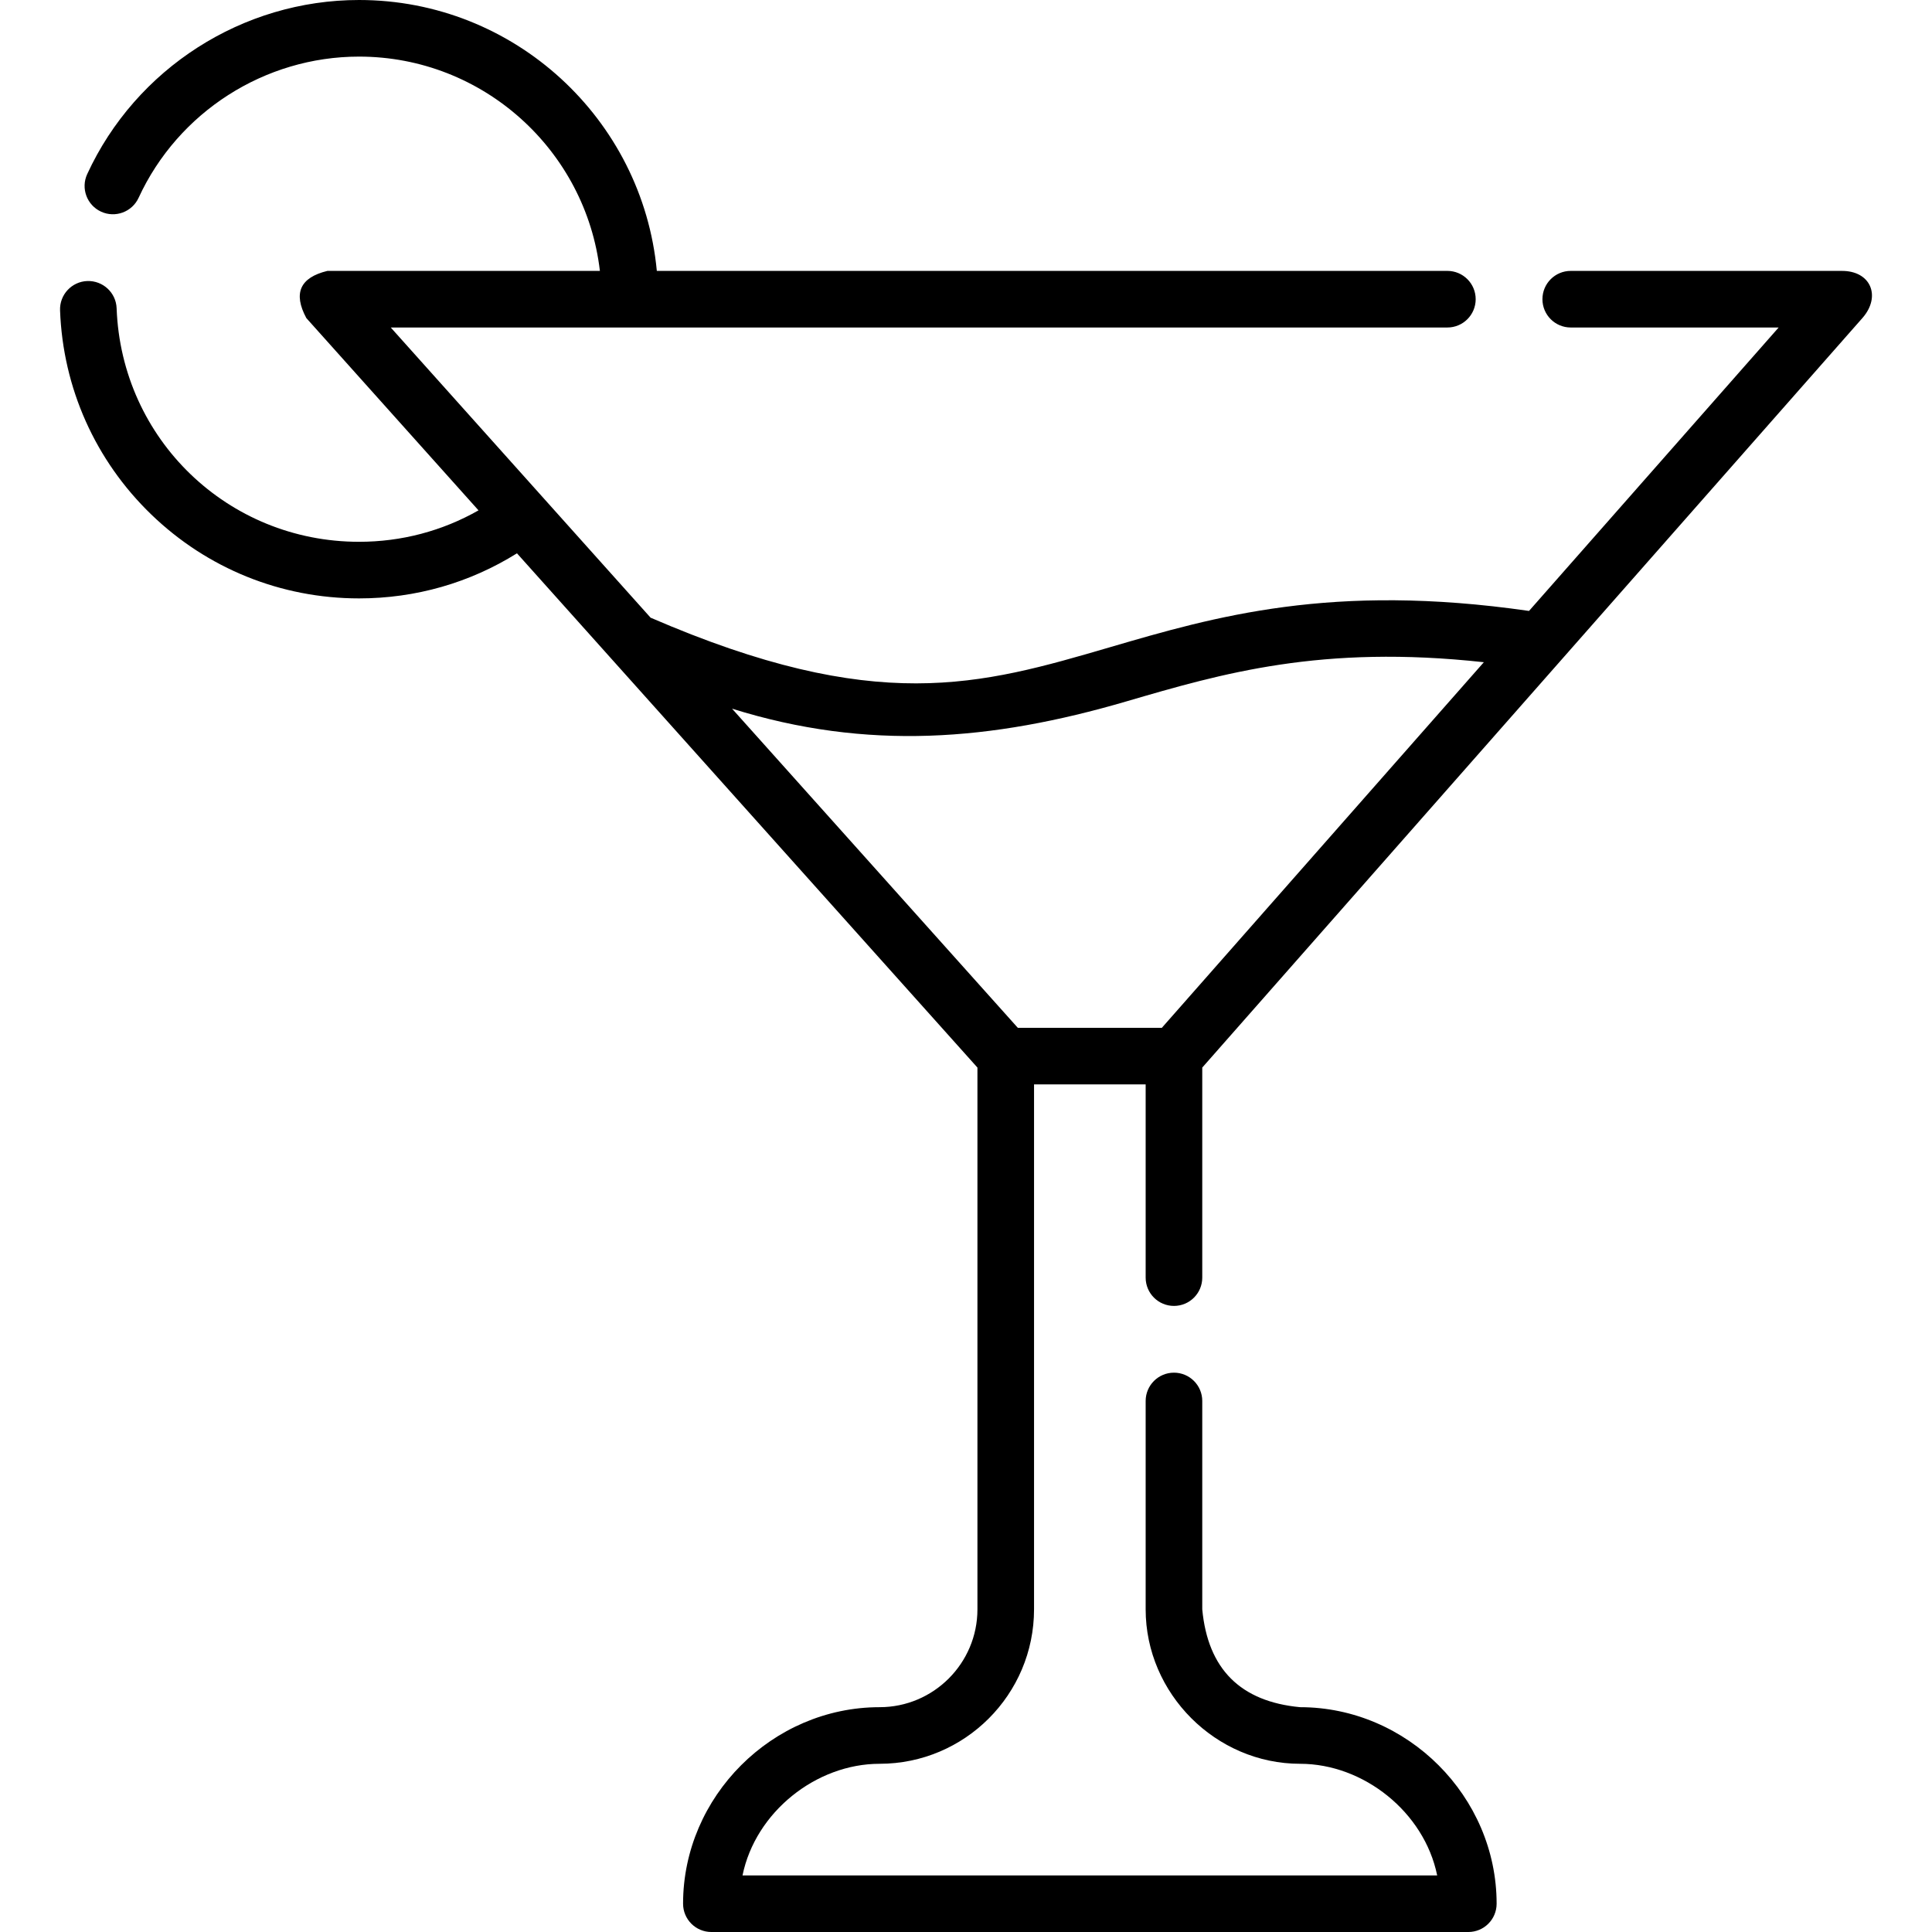 <svg id="Capa_1" enable-background="new 0 0 512 512" height="512" viewBox="0 0 512 512" width="512" xmlns="http://www.w3.org/2000/svg"><g><path d="m487.961 71.79h-71.7c-4.143 0-7.5 3.357-7.5 7.5s3.357 7.5 7.5 7.5h55.101l-66.158 75.115c-52.283-7.56-83.418 1.534-110.965 9.59-34.581 10.114-61.975 18.1-121.828-7.806l-68.857-76.899h280.018c4.143 0 7.5-3.357 7.5-7.5s-3.357-7.5-7.5-7.5h-209.506c-3.791-40.215-37.73-71.79-78.915-71.79-30.851 0-59.129 18.112-72.042 46.143-1.733 3.762-.088 8.217 3.674 9.949 3.762 1.734 8.217.089 9.95-3.674 10.471-22.73 33.402-37.418 58.418-37.418 32.906 0 60.1 24.864 63.828 56.79h-72.208c-7.267 1.753-9.129 5.92-5.587 12.503l45.627 50.956c-9.606 5.467-20.404 8.331-31.659 8.331-34.751 0-62.971-27.184-64.245-61.886-.152-4.14-3.628-7.354-7.771-7.22-4.139.152-7.372 3.631-7.22 7.771.755 20.556 9.332 39.762 24.152 54.078 14.857 14.353 34.42 22.257 55.083 22.257 14.984 0 29.316-4.116 41.851-11.948l122.029 136.283v143.575c0 14.298-11.632 25.93-25.93 25.93-28.412 0-52.08 23.668-52.08 52.08 0 4.143 3.358 7.5 7.5 7.5h200.6c4.143 0 7.5-3.357 7.5-7.5 0-28.412-23.668-52.08-52.08-52.08-15.805-1.482-24.448-10.125-25.93-25.93v-55.22c0-4.143-3.357-7.5-7.5-7.5s-7.5 3.357-7.5 7.5v55.221c0 22.334 18.596 40.93 40.93 40.93 16.832 0 32.902 12.807 36.326 29.58h-184.092c3.426-16.774 19.493-29.58 36.326-29.58 22.569 0 40.93-18.361 40.93-40.93v-139.111h29.58v51.2c0 4.143 3.357 7.5 7.5 7.5s7.5-3.357 7.5-7.5v-55.665l174.978-198.668c4.972-5.684 2.239-12.559-5.628-12.457zm-218.229 200.59-75.729-84.575c35.831 11.2 68.696 8.542 104.446-1.912 25.457-7.445 51.703-15.116 94.786-10.399l-85.333 96.886z"/></g></svg>